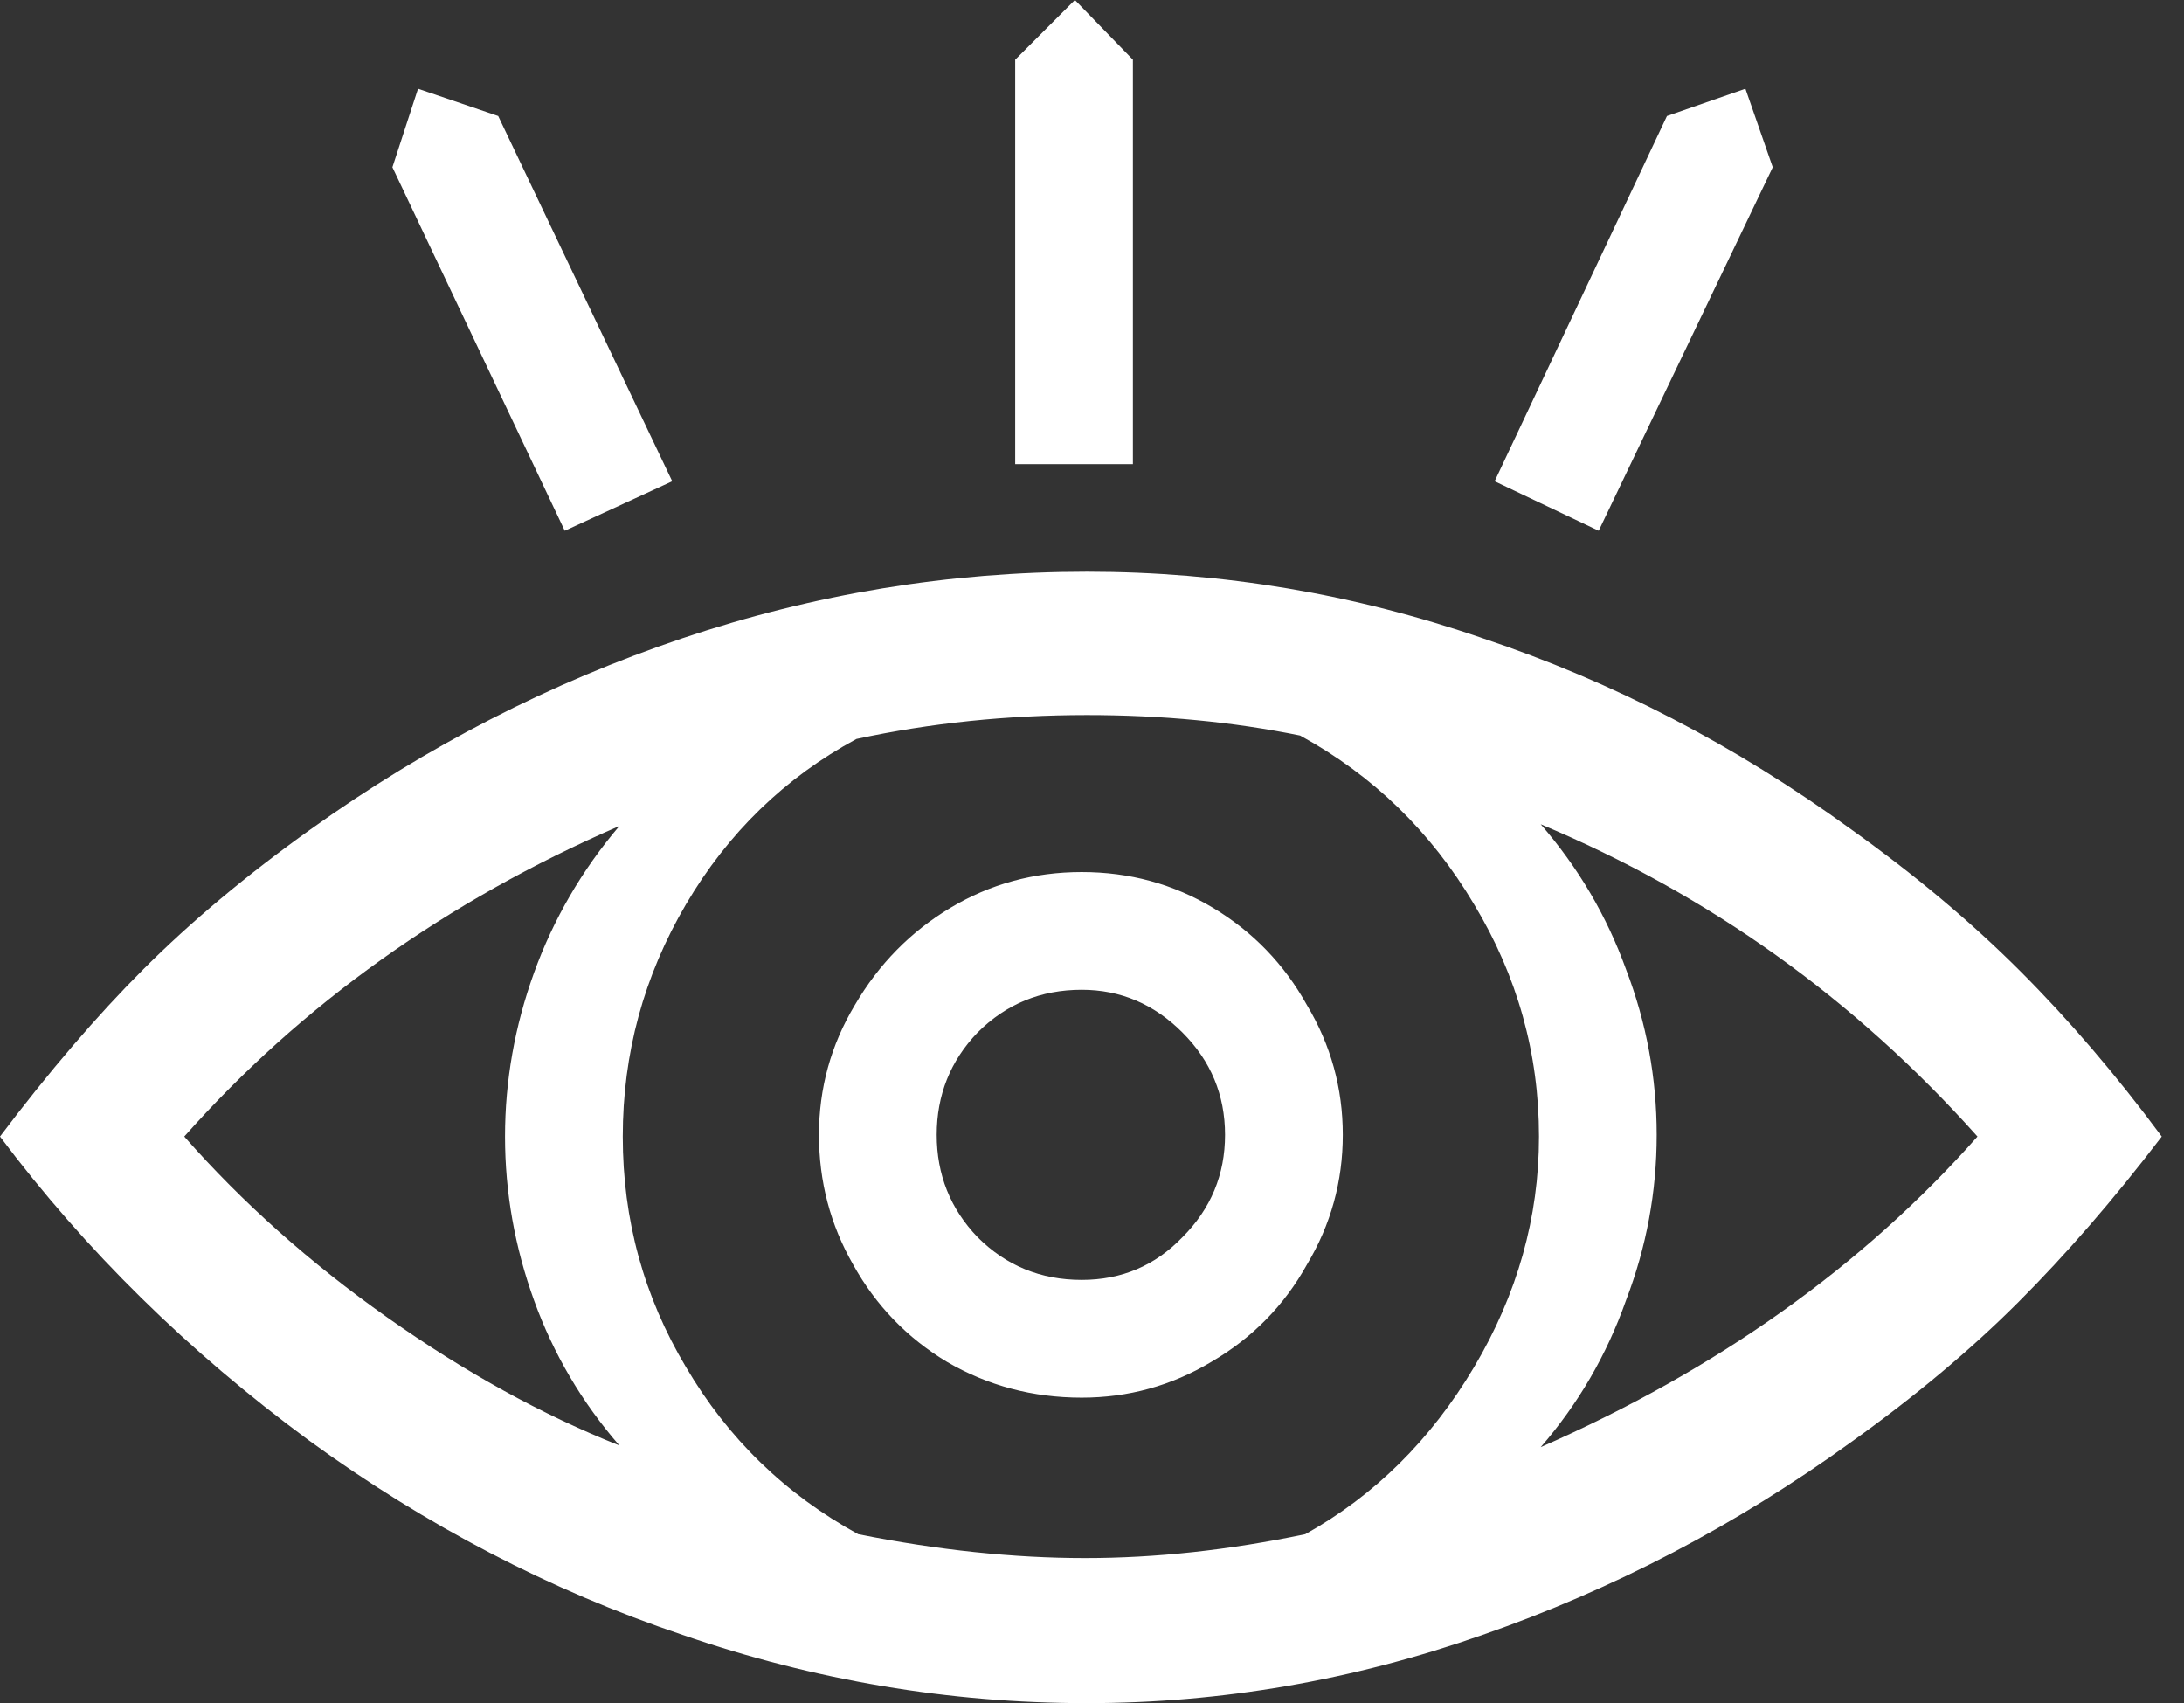 <svg width="59" height="46" viewBox="0 0 59 46" fill="none" xmlns="http://www.w3.org/2000/svg">
<rect x="0" y="0" width="59" height="46" fill="#333333" stroke="none"/>
<path d="M29.038 0L30.605 1.613V12.537H27.425V1.613L29.038 0ZM10.601 4.517L11.293 2.397L13.459 3.134L18.16 12.998L15.257 14.335L10.601 4.517ZM40.377 12.998L45.032 3.134L47.152 2.397L47.89 4.517L43.188 14.335L40.377 12.998ZM58.399 30.697C57.108 32.387 55.818 33.878 54.527 35.168C53.236 36.459 51.731 37.719 50.01 38.948C46.907 41.191 43.588 42.927 40.054 44.156C36.551 45.385 32.987 46 29.361 46C25.643 46 22.001 45.385 18.437 44.156C14.872 42.958 11.508 41.206 8.343 38.902C5.086 36.505 2.305 33.77 0 30.697C1.321 28.946 2.612 27.44 3.872 26.18C5.162 24.89 6.668 23.63 8.389 22.401C11.523 20.158 14.872 18.437 18.437 17.238C22.001 16.04 25.643 15.441 29.361 15.441C33.017 15.441 36.582 16.04 40.054 17.238C43.557 18.406 46.876 20.127 50.01 22.401C51.731 23.63 53.252 24.905 54.573 26.227C55.895 27.548 57.17 29.038 58.399 30.697ZM23.184 41.437C25.335 41.867 27.379 42.082 29.315 42.082C31.22 42.082 33.202 41.867 35.261 41.437C37.135 40.392 38.656 38.886 39.824 36.92C40.991 34.953 41.575 32.879 41.575 30.697C41.575 28.454 40.991 26.365 39.824 24.429C38.656 22.462 37.089 20.941 35.122 19.866C33.309 19.497 31.389 19.313 29.361 19.313C27.21 19.313 25.136 19.528 23.138 19.958C21.202 21.003 19.666 22.493 18.529 24.429C17.392 26.365 16.824 28.454 16.824 30.697C16.824 32.941 17.392 35.015 18.529 36.92C19.666 38.856 21.218 40.361 23.184 41.437ZM53.421 30.697C50.102 26.979 46.169 24.168 41.621 22.262C42.635 23.43 43.404 24.736 43.926 26.18C44.479 27.625 44.755 29.115 44.755 30.651C44.755 32.188 44.479 33.678 43.926 35.122C43.404 36.597 42.635 37.919 41.621 39.086C46.384 36.997 50.317 34.2 53.421 30.697ZM4.978 30.697C6.545 32.48 8.373 34.108 10.463 35.583C12.552 37.058 14.642 38.21 16.732 39.04C15.717 37.872 14.949 36.566 14.427 35.122C13.905 33.678 13.643 32.203 13.643 30.697C13.643 29.192 13.905 27.717 14.427 26.273C14.949 24.828 15.717 23.507 16.732 22.309C12.061 24.337 8.143 27.133 4.978 30.697ZM36.275 30.651C36.275 31.911 35.952 33.079 35.307 34.154C34.692 35.261 33.832 36.136 32.725 36.782C31.65 37.427 30.482 37.749 29.222 37.749C27.901 37.749 26.687 37.427 25.581 36.782C24.506 36.136 23.661 35.261 23.046 34.154C22.431 33.079 22.124 31.911 22.124 30.651C22.124 29.392 22.447 28.224 23.092 27.148C23.738 26.042 24.598 25.166 25.673 24.521C26.749 23.876 27.932 23.553 29.222 23.553C30.513 23.553 31.696 23.876 32.772 24.521C33.847 25.166 34.692 26.042 35.307 27.148C35.952 28.224 36.275 29.392 36.275 30.651ZM29.222 34.569C30.298 34.569 31.204 34.185 31.942 33.417C32.71 32.649 33.094 31.727 33.094 30.651C33.094 29.576 32.71 28.654 31.942 27.886C31.174 27.118 30.267 26.733 29.222 26.733C28.116 26.733 27.179 27.118 26.411 27.886C25.673 28.654 25.305 29.576 25.305 30.651C25.305 31.727 25.673 32.649 26.411 33.417C27.179 34.185 28.116 34.569 29.222 34.569Z" fill="white"/>
</svg>
